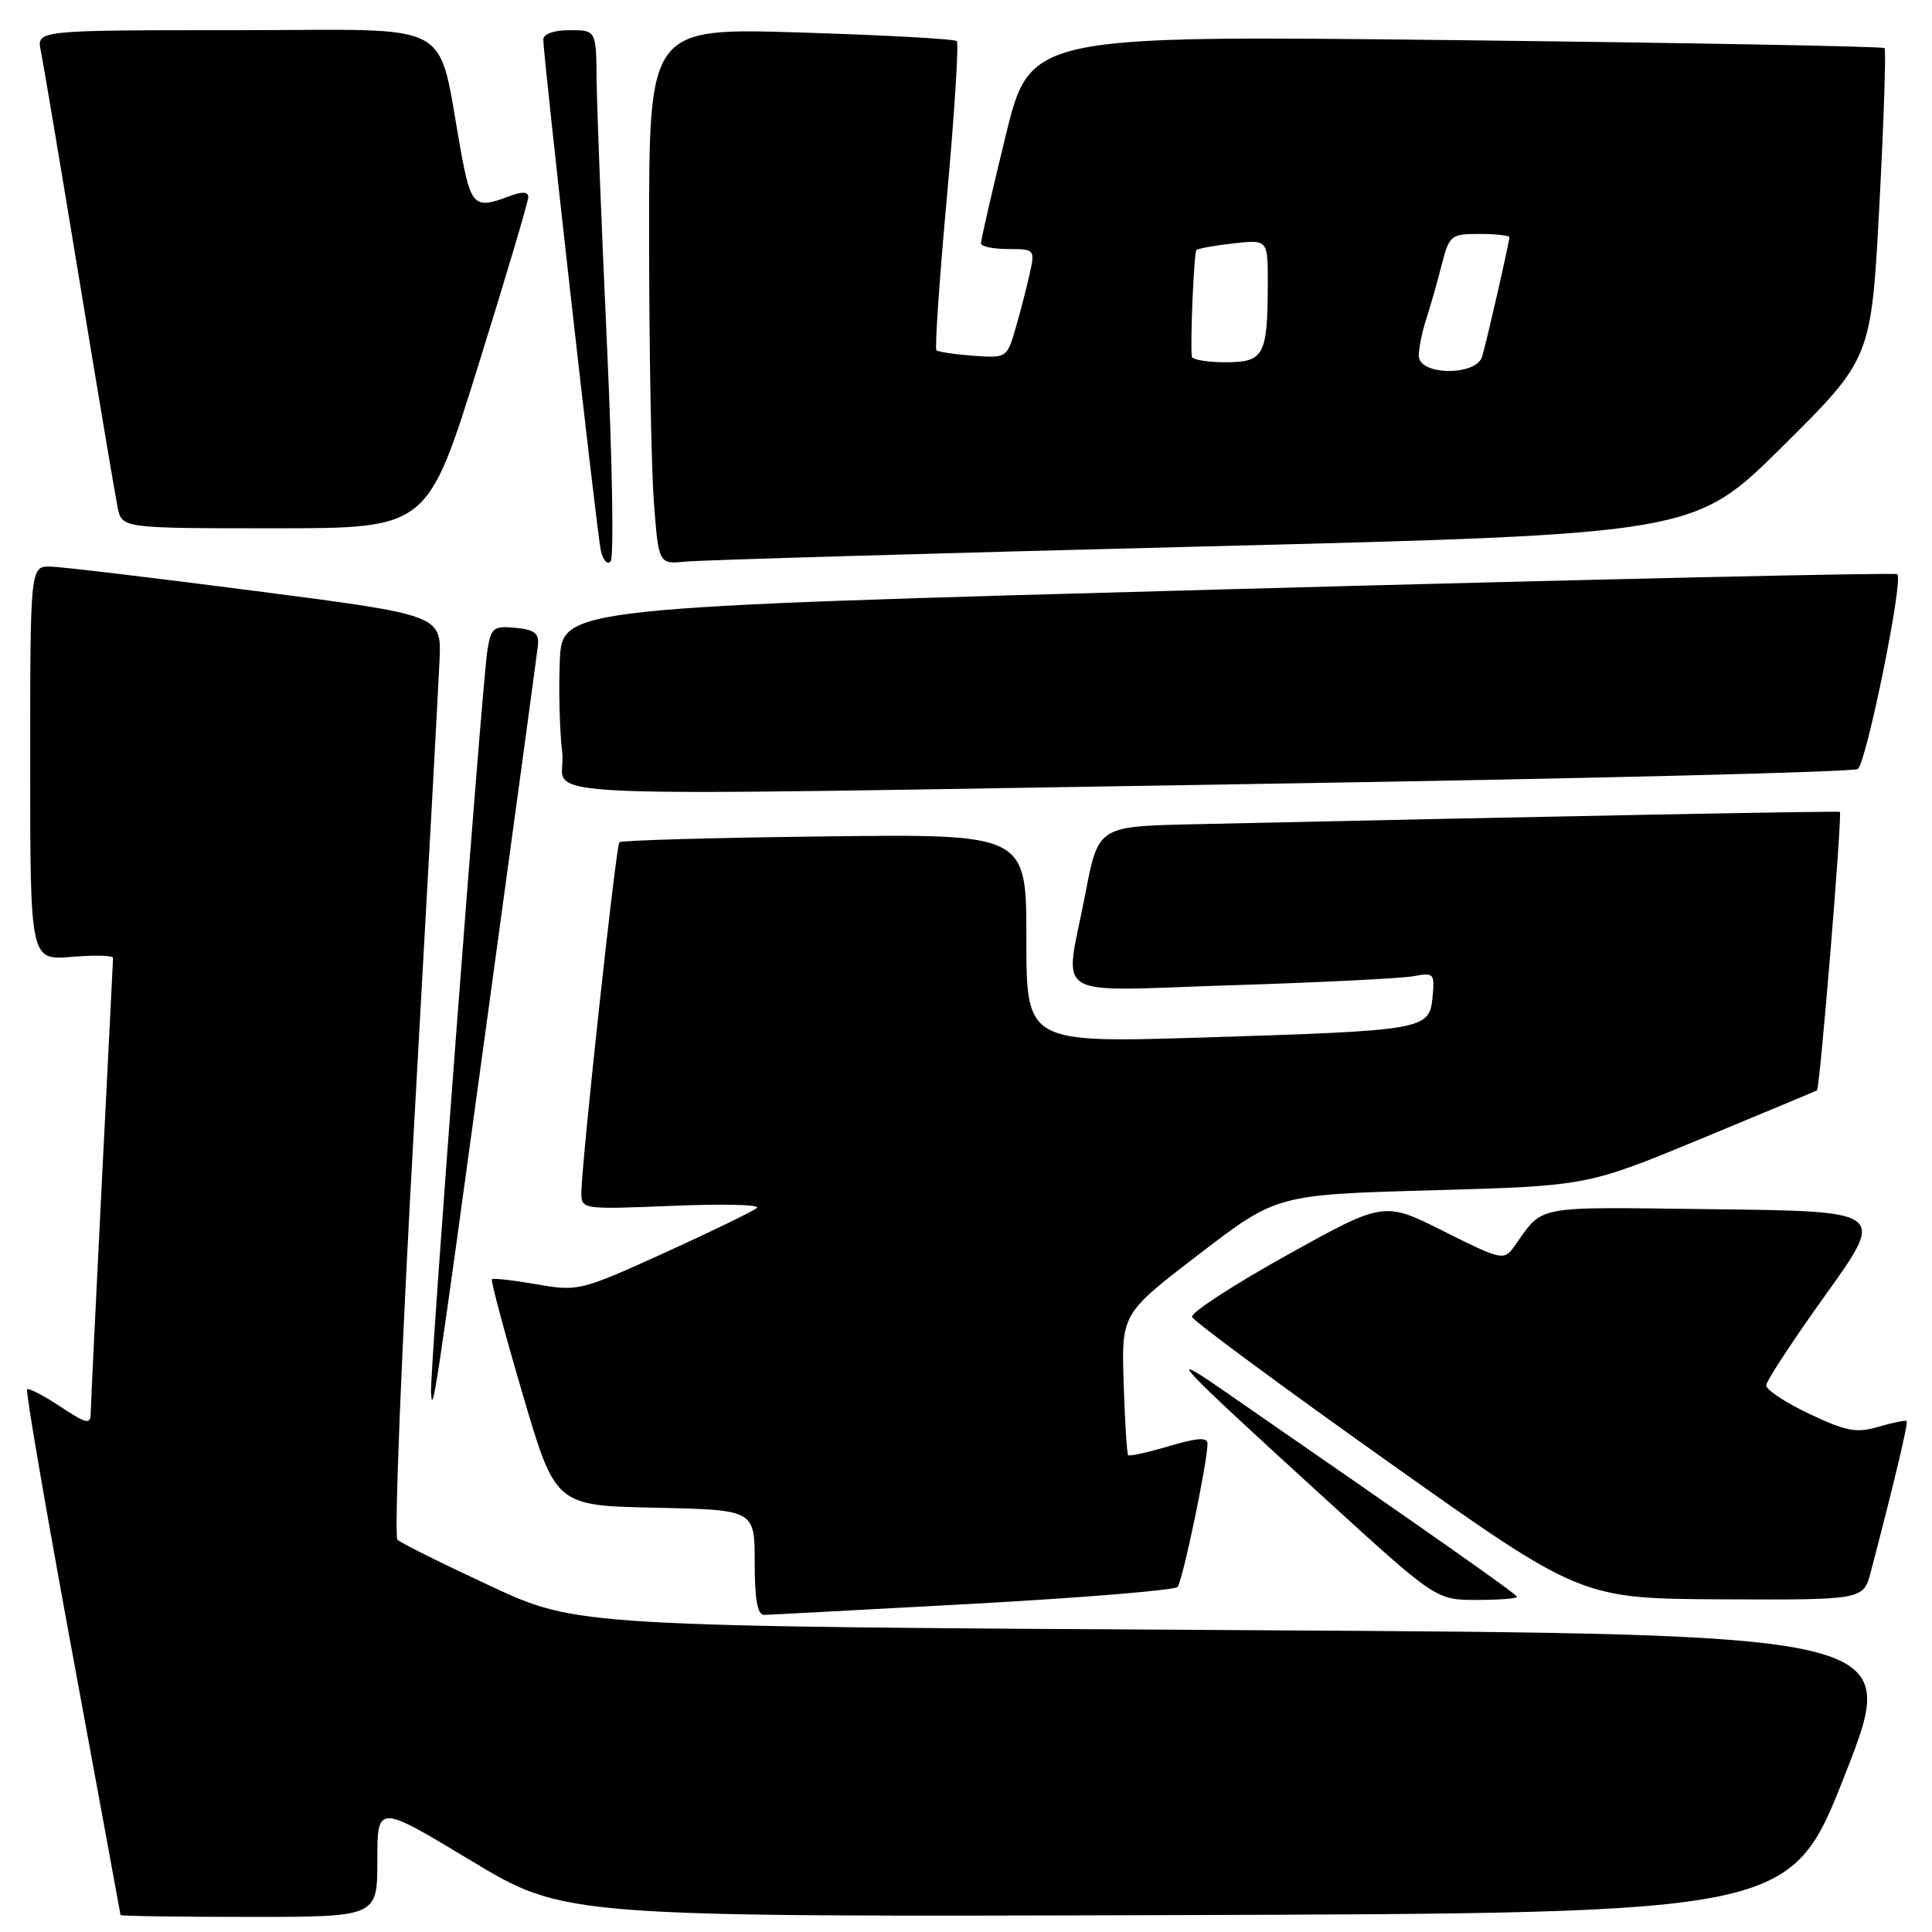 <?xml version="1.0" encoding="UTF-8" standalone="no"?>
<!DOCTYPE svg PUBLIC "-//W3C//DTD SVG 1.1//EN" "http://www.w3.org/Graphics/SVG/1.1/DTD/svg11.dtd" >
<svg xmlns="http://www.w3.org/2000/svg" xmlns:xlink="http://www.w3.org/1999/xlink" version="1.1" viewBox="0 0 256 256">
 <g >
 <path fill="currentColor"
d=" M 50.00 246.53 C 50.00 239.06 50.00 239.06 62.40 246.54 C 74.80 254.01 74.80 254.01 156.04 253.76 C 237.28 253.50 237.28 253.50 244.53 235.00 C 251.78 216.50 251.78 216.50 164.14 216.00 C 76.50 215.50 76.50 215.50 65.00 210.16 C 58.67 207.22 53.12 204.46 52.66 204.02 C 52.21 203.59 53.21 178.54 54.91 148.36 C 56.60 118.19 58.10 90.80 58.24 87.50 C 58.50 81.50 58.50 81.50 34.00 78.33 C 20.52 76.58 8.26 75.12 6.75 75.08 C 4.00 75.00 4.00 75.00 4.00 101.12 C 4.00 127.25 4.00 127.25 9.50 126.79 C 12.52 126.54 14.99 126.60 14.98 126.92 C 14.97 127.24 14.31 140.55 13.50 156.50 C 12.70 172.45 12.03 186.29 12.02 187.26 C 12.00 188.80 11.49 188.69 7.98 186.37 C 5.77 184.90 3.79 183.89 3.59 184.10 C 3.38 184.32 6.08 200.03 9.58 219.00 C 13.08 237.97 15.95 253.61 15.97 253.75 C 15.99 253.89 23.65 254.00 33.00 254.00 C 50.00 254.00 50.00 254.00 50.00 246.53 Z  M 128.92 212.51 C 143.45 211.71 155.65 210.71 156.03 210.28 C 156.70 209.53 160.00 193.73 160.00 191.30 C 160.00 190.42 158.68 190.50 154.90 191.62 C 152.10 192.45 149.66 192.99 149.49 192.82 C 149.32 192.64 149.05 188.35 148.89 183.28 C 148.60 174.07 148.60 174.07 158.88 166.19 C 169.17 158.30 169.17 158.30 189.74 157.72 C 210.31 157.14 210.31 157.14 225.41 150.89 C 233.71 147.45 240.62 144.57 240.76 144.48 C 241.14 144.24 244.14 107.79 243.79 107.58 C 243.54 107.44 205.57 108.16 158.01 109.22 C 145.52 109.50 145.52 109.50 143.80 118.50 C 141.06 132.78 138.69 131.31 163.25 130.55 C 174.94 130.18 185.77 129.64 187.32 129.35 C 190.00 128.84 190.12 128.98 189.82 132.12 C 189.40 136.46 188.84 136.55 159.53 137.47 C 136.00 138.20 136.00 138.20 136.00 124.35 C 136.00 110.50 136.00 110.50 109.26 110.83 C 94.55 111.00 82.31 111.35 82.07 111.60 C 81.62 112.05 77.12 153.48 77.04 157.89 C 77.00 160.27 77.00 160.27 89.06 159.78 C 95.69 159.50 100.75 159.62 100.31 160.04 C 99.86 160.46 94.38 163.13 88.11 165.98 C 76.94 171.05 76.62 171.13 71.11 170.18 C 68.03 169.64 65.36 169.34 65.18 169.50 C 65.01 169.67 66.83 176.48 69.23 184.65 C 73.59 199.50 73.59 199.50 86.80 199.78 C 100.00 200.06 100.00 200.06 100.00 207.03 C 100.00 211.95 100.37 213.99 101.25 213.98 C 101.94 213.97 114.39 213.30 128.92 212.51 Z  M 201.00 211.59 C 201.00 211.25 191.46 204.54 162.00 184.17 C 154.06 178.68 155.84 180.57 175.40 198.41 C 190.29 212.00 190.29 212.00 195.65 212.00 C 198.59 212.00 201.00 211.82 201.00 211.59 Z  M 247.90 208.25 C 251.06 196.17 252.87 188.54 252.64 188.30 C 252.49 188.16 250.82 188.49 248.93 189.05 C 246.00 189.91 244.66 189.67 239.75 187.35 C 236.59 185.85 234.02 184.15 234.03 183.57 C 234.05 182.98 237.61 177.55 241.95 171.50 C 249.83 160.50 249.83 160.50 227.17 160.23 C 202.59 159.94 204.70 159.54 200.53 165.32 C 199.29 167.03 198.79 166.92 191.30 163.15 C 183.38 159.17 183.38 159.17 170.49 166.33 C 163.40 170.28 157.76 173.95 157.95 174.50 C 158.14 175.05 169.82 183.68 183.90 193.67 C 209.50 211.83 209.50 211.83 228.21 211.92 C 246.92 212.00 246.92 212.00 247.90 208.25 Z  M 64.49 135.50 C 68.10 109.10 71.16 86.60 71.28 85.50 C 71.45 83.92 70.82 83.43 68.31 83.19 C 65.38 82.91 65.07 83.16 64.58 86.19 C 63.89 90.48 56.94 181.87 57.11 184.50 C 57.31 187.79 57.65 185.57 64.49 135.50 Z  M 169.26 103.83 C 210.92 103.16 245.53 102.29 246.16 101.90 C 247.28 101.21 252.23 76.90 251.41 76.08 C 251.18 75.85 211.28 76.75 162.75 78.08 C 74.50 80.50 74.50 80.50 74.18 87.50 C 74.01 91.35 74.15 96.86 74.50 99.75 C 75.27 106.02 63.77 105.52 169.26 103.83 Z  M 80.42 45.50 C 79.71 30.10 79.10 14.46 79.06 10.75 C 79.00 4.00 79.00 4.00 75.50 4.00 C 73.37 4.00 72.00 4.49 71.99 5.25 C 71.98 7.36 79.06 70.35 79.60 72.89 C 79.88 74.21 80.47 74.89 80.91 74.39 C 81.36 73.90 81.13 60.90 80.42 45.50 Z  M 159.50 72.41 C 224.50 70.76 224.50 70.76 236.22 59.13 C 247.95 47.50 247.95 47.50 249.03 27.14 C 249.62 15.94 249.93 6.60 249.71 6.37 C 249.48 6.15 223.92 5.68 192.90 5.32 C 136.50 4.68 136.50 4.68 133.23 18.09 C 131.43 25.47 129.97 31.84 129.98 32.25 C 129.99 32.66 131.61 33.00 133.58 33.00 C 137.09 33.00 137.15 33.06 136.45 36.23 C 136.06 38.00 135.22 41.26 134.58 43.46 C 133.43 47.43 133.39 47.45 128.96 47.14 C 126.51 46.96 124.31 46.63 124.08 46.41 C 123.85 46.18 124.48 36.99 125.48 25.98 C 126.48 14.97 127.06 5.73 126.78 5.45 C 126.50 5.16 117.20 4.65 106.13 4.31 C 86.00 3.68 86.00 3.68 86.01 31.09 C 86.01 46.17 86.30 62.16 86.65 66.64 C 87.28 74.77 87.28 74.77 90.89 74.41 C 92.88 74.22 123.75 73.31 159.50 72.41 Z  M 63.32 48.60 C 66.99 36.83 70.00 26.71 70.00 26.12 C 70.00 25.38 69.20 25.35 67.43 26.02 C 62.90 27.75 62.40 27.29 61.11 20.25 C 57.78 2.17 61.14 4.00 31.34 4.00 C 4.84 4.00 4.84 4.00 5.41 6.75 C 5.72 8.26 8.01 21.88 10.50 37.00 C 12.99 52.12 15.28 65.74 15.59 67.25 C 16.16 70.00 16.16 70.00 36.40 70.00 C 56.64 70.00 56.64 70.00 63.32 48.60 Z  M 188.00 47.15 C 188.00 46.13 188.43 43.99 188.95 42.40 C 189.47 40.80 190.39 37.59 190.99 35.25 C 192.04 31.15 192.22 31.00 196.04 31.00 C 198.22 31.00 200.00 31.20 200.00 31.44 C 200.00 32.07 197.01 45.17 196.39 47.25 C 195.61 49.85 188.00 49.76 188.00 47.15 Z  M 157.92 47.25 C 157.70 45.17 158.21 33.46 158.53 33.14 C 158.73 32.93 160.95 32.53 163.45 32.25 C 168.00 31.74 168.00 31.74 167.99 37.62 C 167.96 47.12 167.49 48.00 162.38 48.00 C 159.97 48.00 157.96 47.66 157.92 47.25 Z "/>
</g>
</svg>